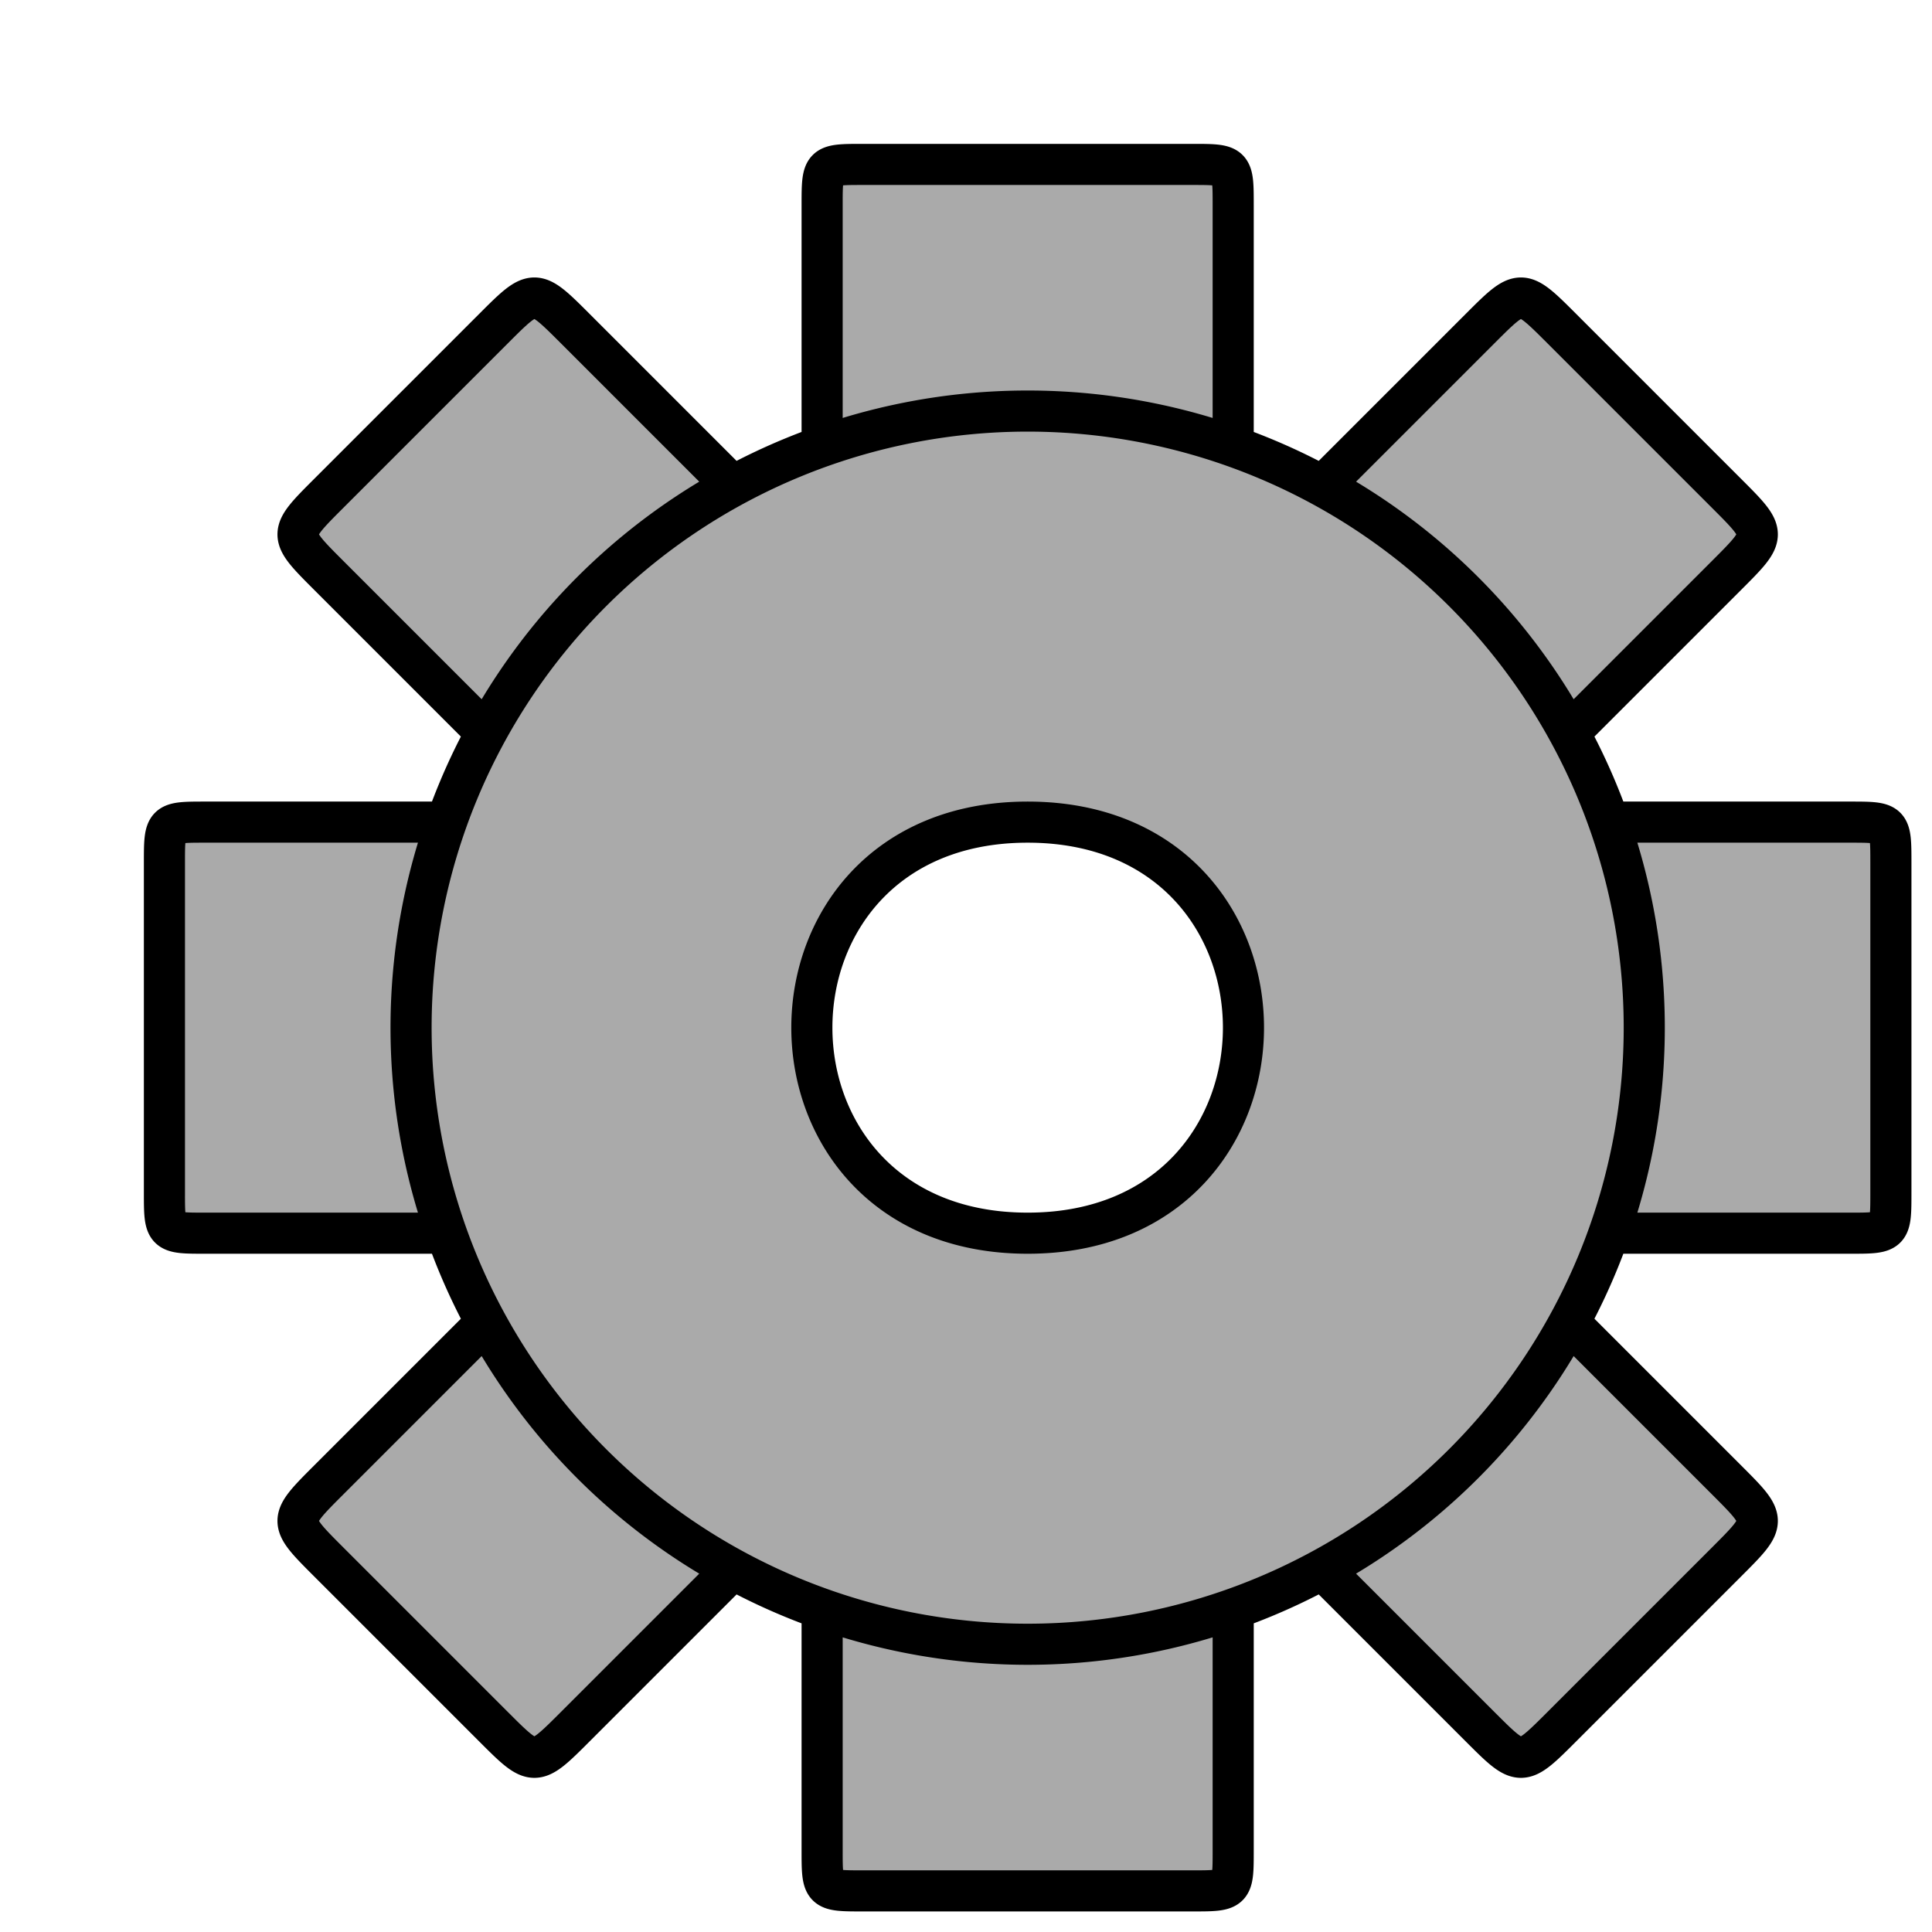 <svg width="44" height="44" viewBox="-3 -3 47 47" xmlns="http://www.w3.org/2000/svg">

    <path
        d="M 27 8 L 27 2 C 27 1 27 1 26 1 L 18 1 C 17 1 17 1 17 2 L 17 8 M 8 17 L 2 17 C 1 17 1 17 1 18 L 1 26 C 1 27 1 27 2 27 L 8 27 M 17 36 L 17 42 C 17 43 17 43 18 43 L 26 43 C 27 43 27 43 27 42 L 27 36 M 36 27 L 42 27 C 43 27 43 27 43 26 L 43 18 C 43 17 43 17 42 17 L 36 17 M 15 9 L 11 5 C 10 4 10 4 9 5 L 5 9 C 4 10 4 10 5 11 L 9 15 M 9 29 L 5 33 C 4 34 4 34 5 35 L 9 39 C 10 40 10 40 11 39 L 15 35 M 29 35 L 33 39 C 34 40 34 40 35 39 L 39 35 C 40 34 40 34 39 33 L 35 29 M 35 15 L 39 11 C 40 10 40 10 39 9 L 35 5 C 34 4 34 4 33 5 L 29 9 M 22 17 C 29 17 29 27 22 27 C 15 27 15 17 22 17 M 22 7 A 1 1 0 0 0 22 37 A 1 1 0 0 0 22 7"
        fill="#aaaaaa"
        stroke="#000000" />
</svg>